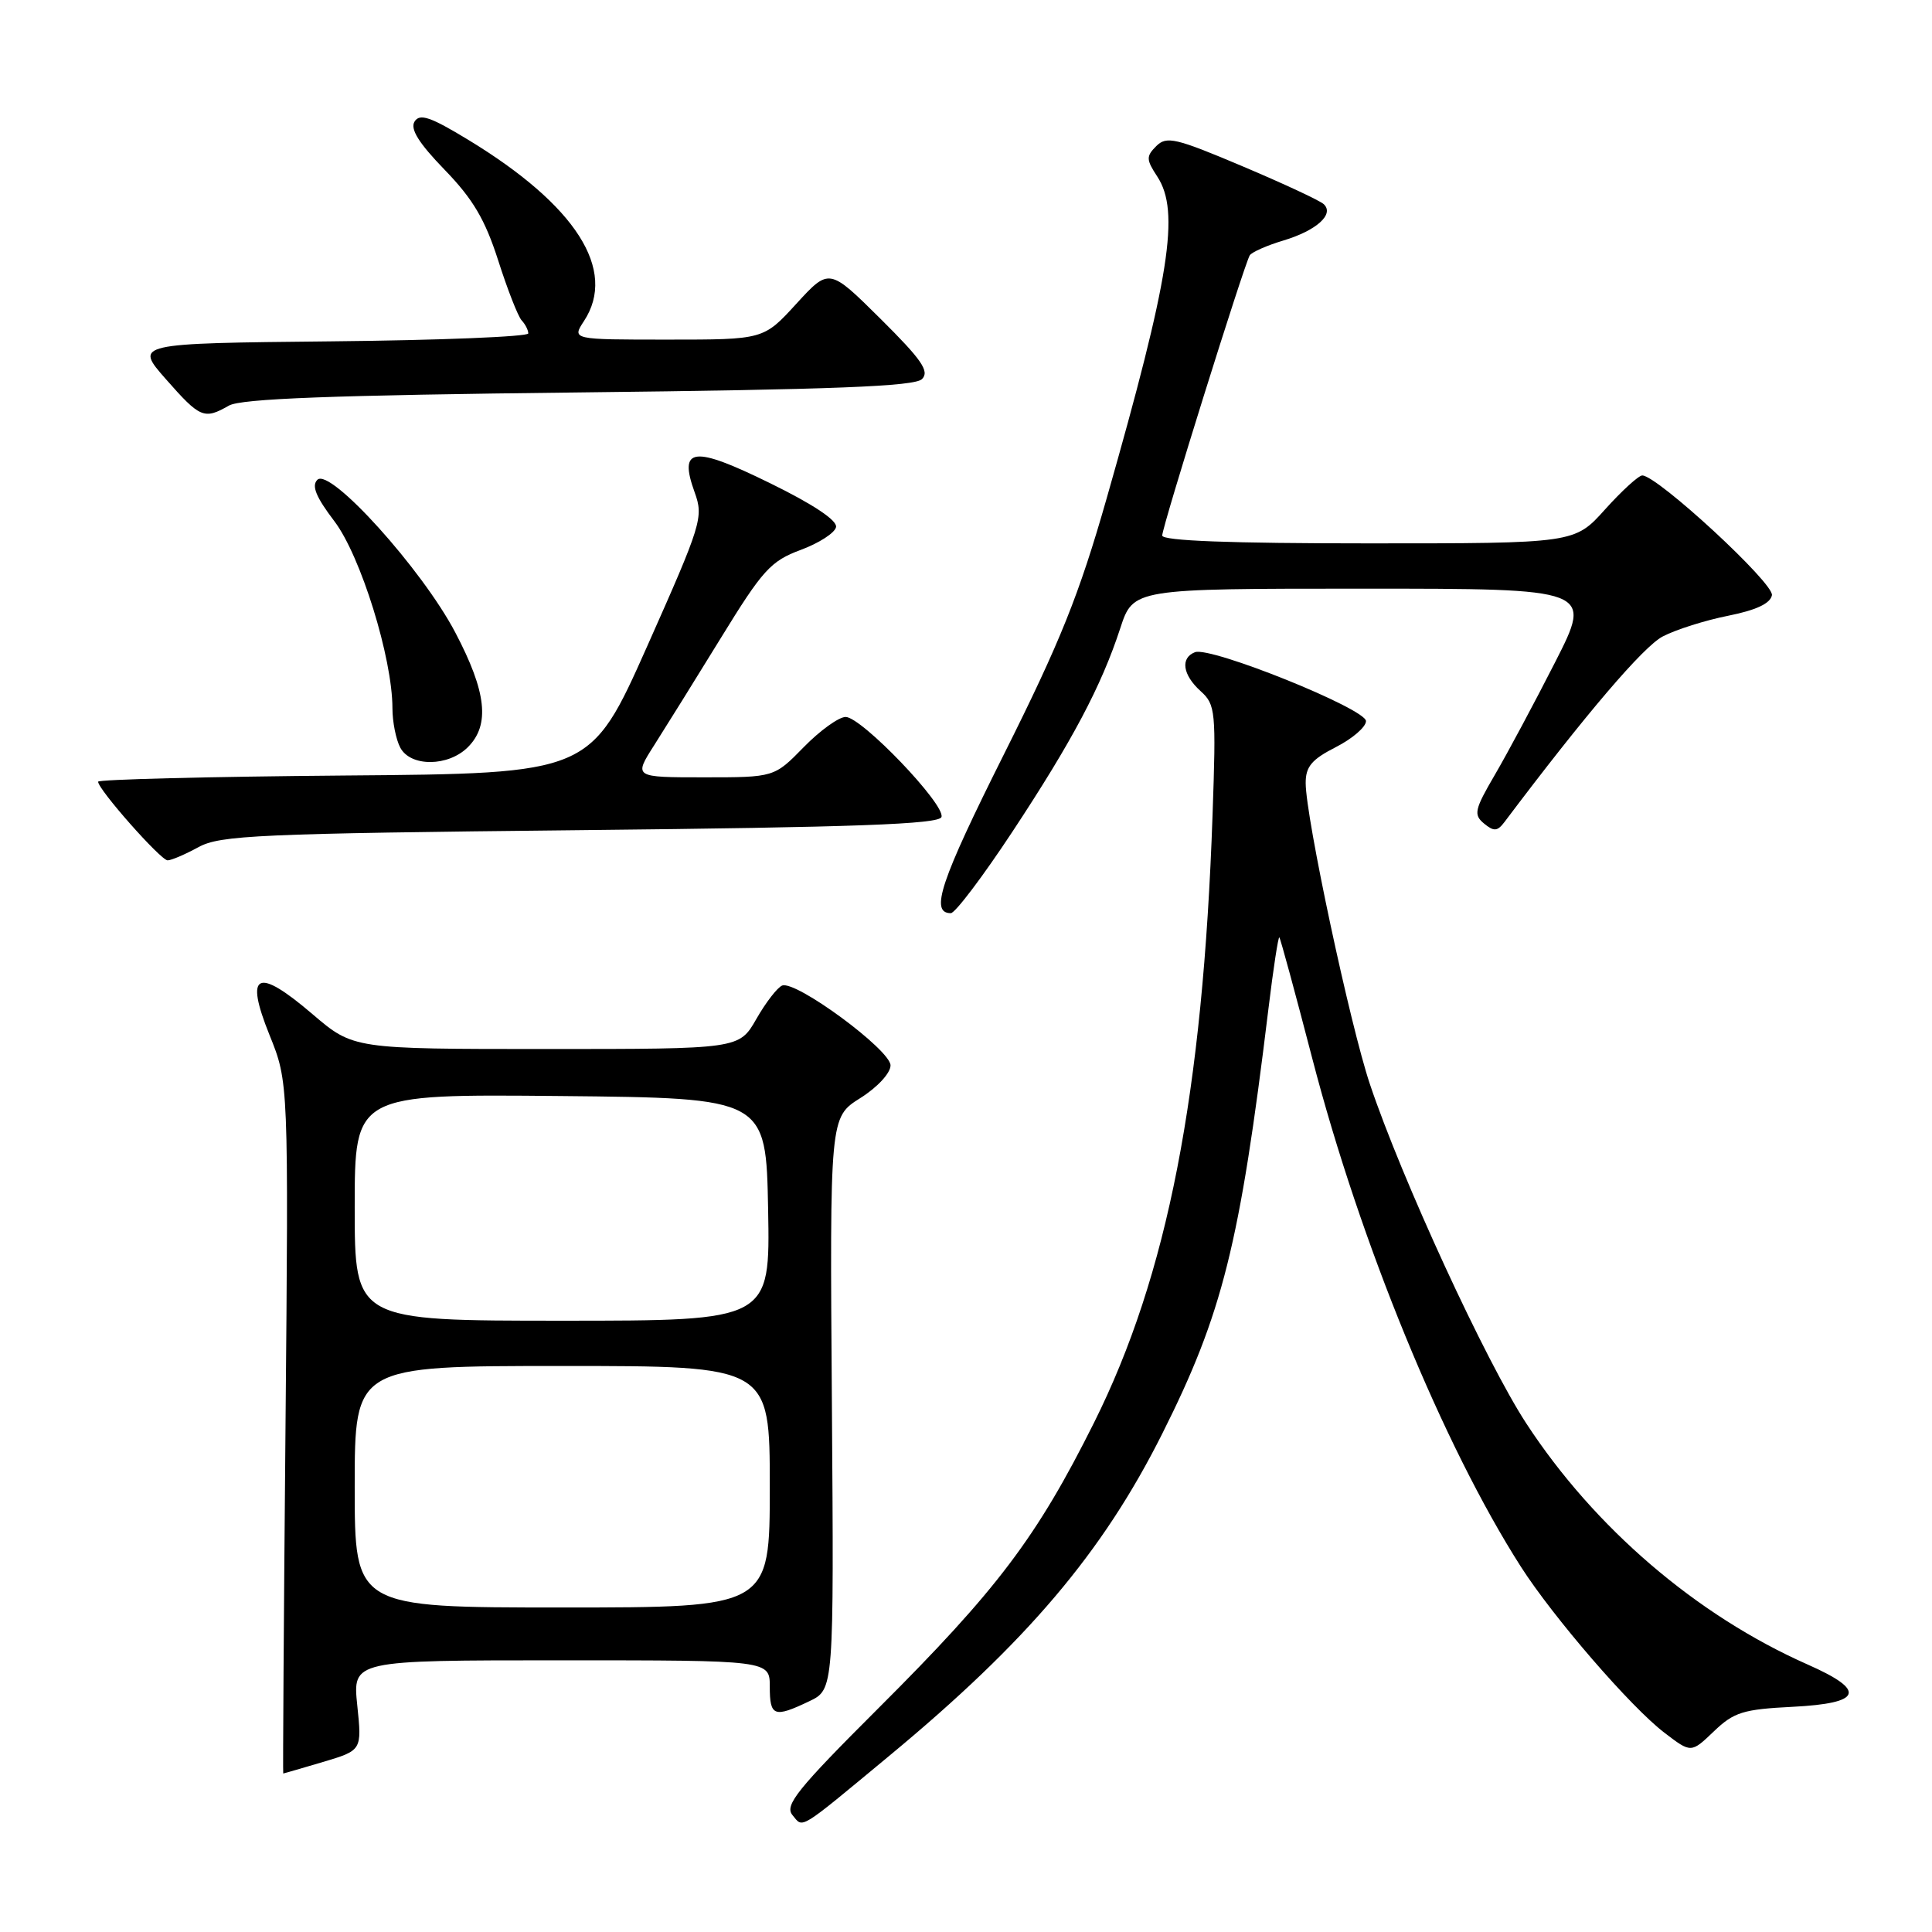 <?xml version="1.0" encoding="UTF-8" standalone="no"?>
<!DOCTYPE svg PUBLIC "-//W3C//DTD SVG 1.1//EN" "http://www.w3.org/Graphics/SVG/1.1/DTD/svg11.dtd" >
<svg xmlns="http://www.w3.org/2000/svg" xmlns:xlink="http://www.w3.org/1999/xlink" version="1.1" viewBox="0 0 256 256">
 <g >
 <path fill="currentColor"
d=" M 117.84 232.65 C 136.08 217.54 146.09 205.74 153.99 190.00 C 161.99 174.06 164.27 164.97 168.07 133.71 C 168.72 128.33 169.38 124.05 169.52 124.21 C 169.67 124.37 171.63 131.58 173.88 140.24 C 180.22 164.65 191.25 191.53 201.52 207.59 C 205.81 214.30 216.11 226.22 220.55 229.60 C 224.08 232.30 224.08 232.30 227.09 229.42 C 229.75 226.87 230.96 226.49 237.55 226.16 C 246.77 225.69 247.36 224.02 239.53 220.56 C 224.81 214.05 211.28 202.45 202.24 188.61 C 196.87 180.39 185.76 156.28 181.52 143.66 C 178.90 135.85 173.02 108.31 173.01 103.77 C 173.00 101.59 173.80 100.63 177.00 99.00 C 179.20 97.88 181.00 96.33 181.00 95.55 C 181.00 93.92 160.42 85.63 158.34 86.42 C 156.38 87.18 156.70 89.42 159.09 91.58 C 161.07 93.37 161.15 94.20 160.67 107.98 C 159.39 144.94 154.70 169.00 144.97 188.50 C 137.39 203.69 132.15 210.63 116.39 226.35 C 105.64 237.08 103.93 239.21 105.00 240.50 C 106.46 242.26 105.63 242.77 117.84 232.65 Z  M 42.80 233.47 C 47.96 231.93 47.96 231.93 47.34 225.97 C 46.72 220.00 46.72 220.00 74.36 220.00 C 102.00 220.00 102.00 220.00 102.00 223.50 C 102.00 227.44 102.57 227.65 107.22 225.43 C 110.50 223.87 110.50 223.87 110.23 185.96 C 109.95 148.05 109.95 148.05 113.98 145.51 C 116.26 144.08 118.00 142.19 118.00 141.17 C 118.00 139.12 105.46 129.88 103.64 130.59 C 103.01 130.84 101.47 132.83 100.22 135.02 C 97.94 139.00 97.94 139.00 72.38 139.00 C 46.82 139.00 46.82 139.00 41.42 134.39 C 34.04 128.08 32.38 128.88 35.71 137.14 C 38.24 143.40 38.24 143.40 37.83 189.20 C 37.60 214.39 37.47 235.00 37.53 235.00 C 37.59 235.00 39.96 234.31 42.80 233.47 Z  M 134.12 110.25 C 142.09 98.17 145.92 90.95 148.44 83.25 C 150.16 78.00 150.16 78.00 180.59 78.00 C 211.02 78.00 211.02 78.00 206.06 87.75 C 203.33 93.11 199.74 99.82 198.08 102.66 C 195.38 107.28 195.23 107.95 196.64 109.12 C 197.95 110.20 198.41 110.17 199.36 108.91 C 210.10 94.64 217.77 85.65 220.33 84.33 C 222.07 83.42 225.97 82.19 228.99 81.59 C 232.69 80.85 234.58 79.97 234.79 78.87 C 235.09 77.30 219.62 63.02 217.61 63.00 C 217.13 63.00 214.91 65.02 212.68 67.50 C 208.64 72.00 208.64 72.00 181.32 72.00 C 163.01 72.00 154.00 71.66 154.00 70.96 C 154.00 69.78 164.86 35.04 165.60 33.83 C 165.87 33.41 167.87 32.52 170.05 31.87 C 174.44 30.55 176.83 28.40 175.41 27.06 C 174.91 26.58 170.05 24.32 164.61 22.02 C 155.77 18.28 154.57 18.00 153.21 19.36 C 151.85 20.72 151.87 21.15 153.35 23.40 C 156.38 28.04 155.03 36.65 146.62 66.10 C 142.98 78.84 140.49 85.04 133.02 99.96 C 124.59 116.80 123.19 121.00 125.99 121.00 C 126.56 121.00 130.22 116.16 134.12 110.25 Z  M 26.30 112.25 C 29.18 110.67 34.23 110.45 76.92 110.00 C 113.40 109.62 124.43 109.21 124.75 108.26 C 125.29 106.62 114.16 95.00 112.05 95.00 C 111.15 95.00 108.65 96.80 106.50 99.00 C 102.59 103.00 102.59 103.00 93.28 103.00 C 83.97 103.00 83.97 103.00 86.68 98.75 C 88.17 96.41 92.16 90.00 95.54 84.50 C 101.06 75.51 102.13 74.34 106.09 72.87 C 108.52 71.97 110.63 70.61 110.78 69.84 C 110.96 68.96 107.75 66.82 102.03 64.02 C 91.82 59.01 89.88 59.25 92.05 65.25 C 93.24 68.54 92.96 69.44 85.77 85.60 C 78.24 102.50 78.24 102.50 45.62 102.76 C 27.68 102.91 13.00 103.28 13.00 103.58 C 13.00 104.61 21.30 114.00 22.21 114.00 C 22.70 114.00 24.54 113.21 26.30 112.25 Z  M 62.00 99.00 C 64.95 96.05 64.47 91.68 60.33 83.81 C 55.93 75.43 43.75 61.94 42.06 63.57 C 41.25 64.36 41.87 65.86 44.31 69.07 C 47.80 73.67 52.00 87.21 52.00 93.85 C 52.00 95.65 52.47 98.00 53.04 99.07 C 54.41 101.64 59.40 101.60 62.00 99.00 Z  M 30.32 53.75 C 31.93 52.82 43.96 52.37 76.70 52.00 C 110.56 51.62 121.20 51.20 122.17 50.23 C 123.20 49.20 122.14 47.67 116.66 42.23 C 109.87 35.50 109.87 35.50 105.52 40.25 C 101.18 45.00 101.18 45.00 88.47 45.00 C 75.77 45.00 75.77 45.00 77.38 42.54 C 81.81 35.79 76.32 27.20 62.05 18.53 C 57.03 15.48 55.62 15.00 54.93 16.11 C 54.32 17.09 55.50 18.97 58.92 22.50 C 62.67 26.37 64.27 29.08 66.01 34.50 C 67.24 38.35 68.64 41.93 69.12 42.45 C 69.61 42.97 70.00 43.75 70.00 44.18 C 70.00 44.61 58.26 45.09 43.90 45.23 C 17.81 45.50 17.81 45.50 21.99 50.25 C 26.52 55.40 27.05 55.62 30.32 53.75 Z  M 47.00 197.00 C 47.00 181.00 47.00 181.00 74.50 181.00 C 102.00 181.00 102.00 181.00 102.00 197.00 C 102.00 213.00 102.00 213.00 74.50 213.00 C 47.00 213.00 47.00 213.00 47.00 197.00 Z  M 47.00 159.98 C 47.00 144.97 47.00 144.97 74.25 145.23 C 101.50 145.50 101.50 145.50 101.78 160.25 C 102.05 175.00 102.05 175.00 74.53 175.00 C 47.00 175.00 47.00 175.00 47.00 159.98 Z "/>
</g>
</svg>